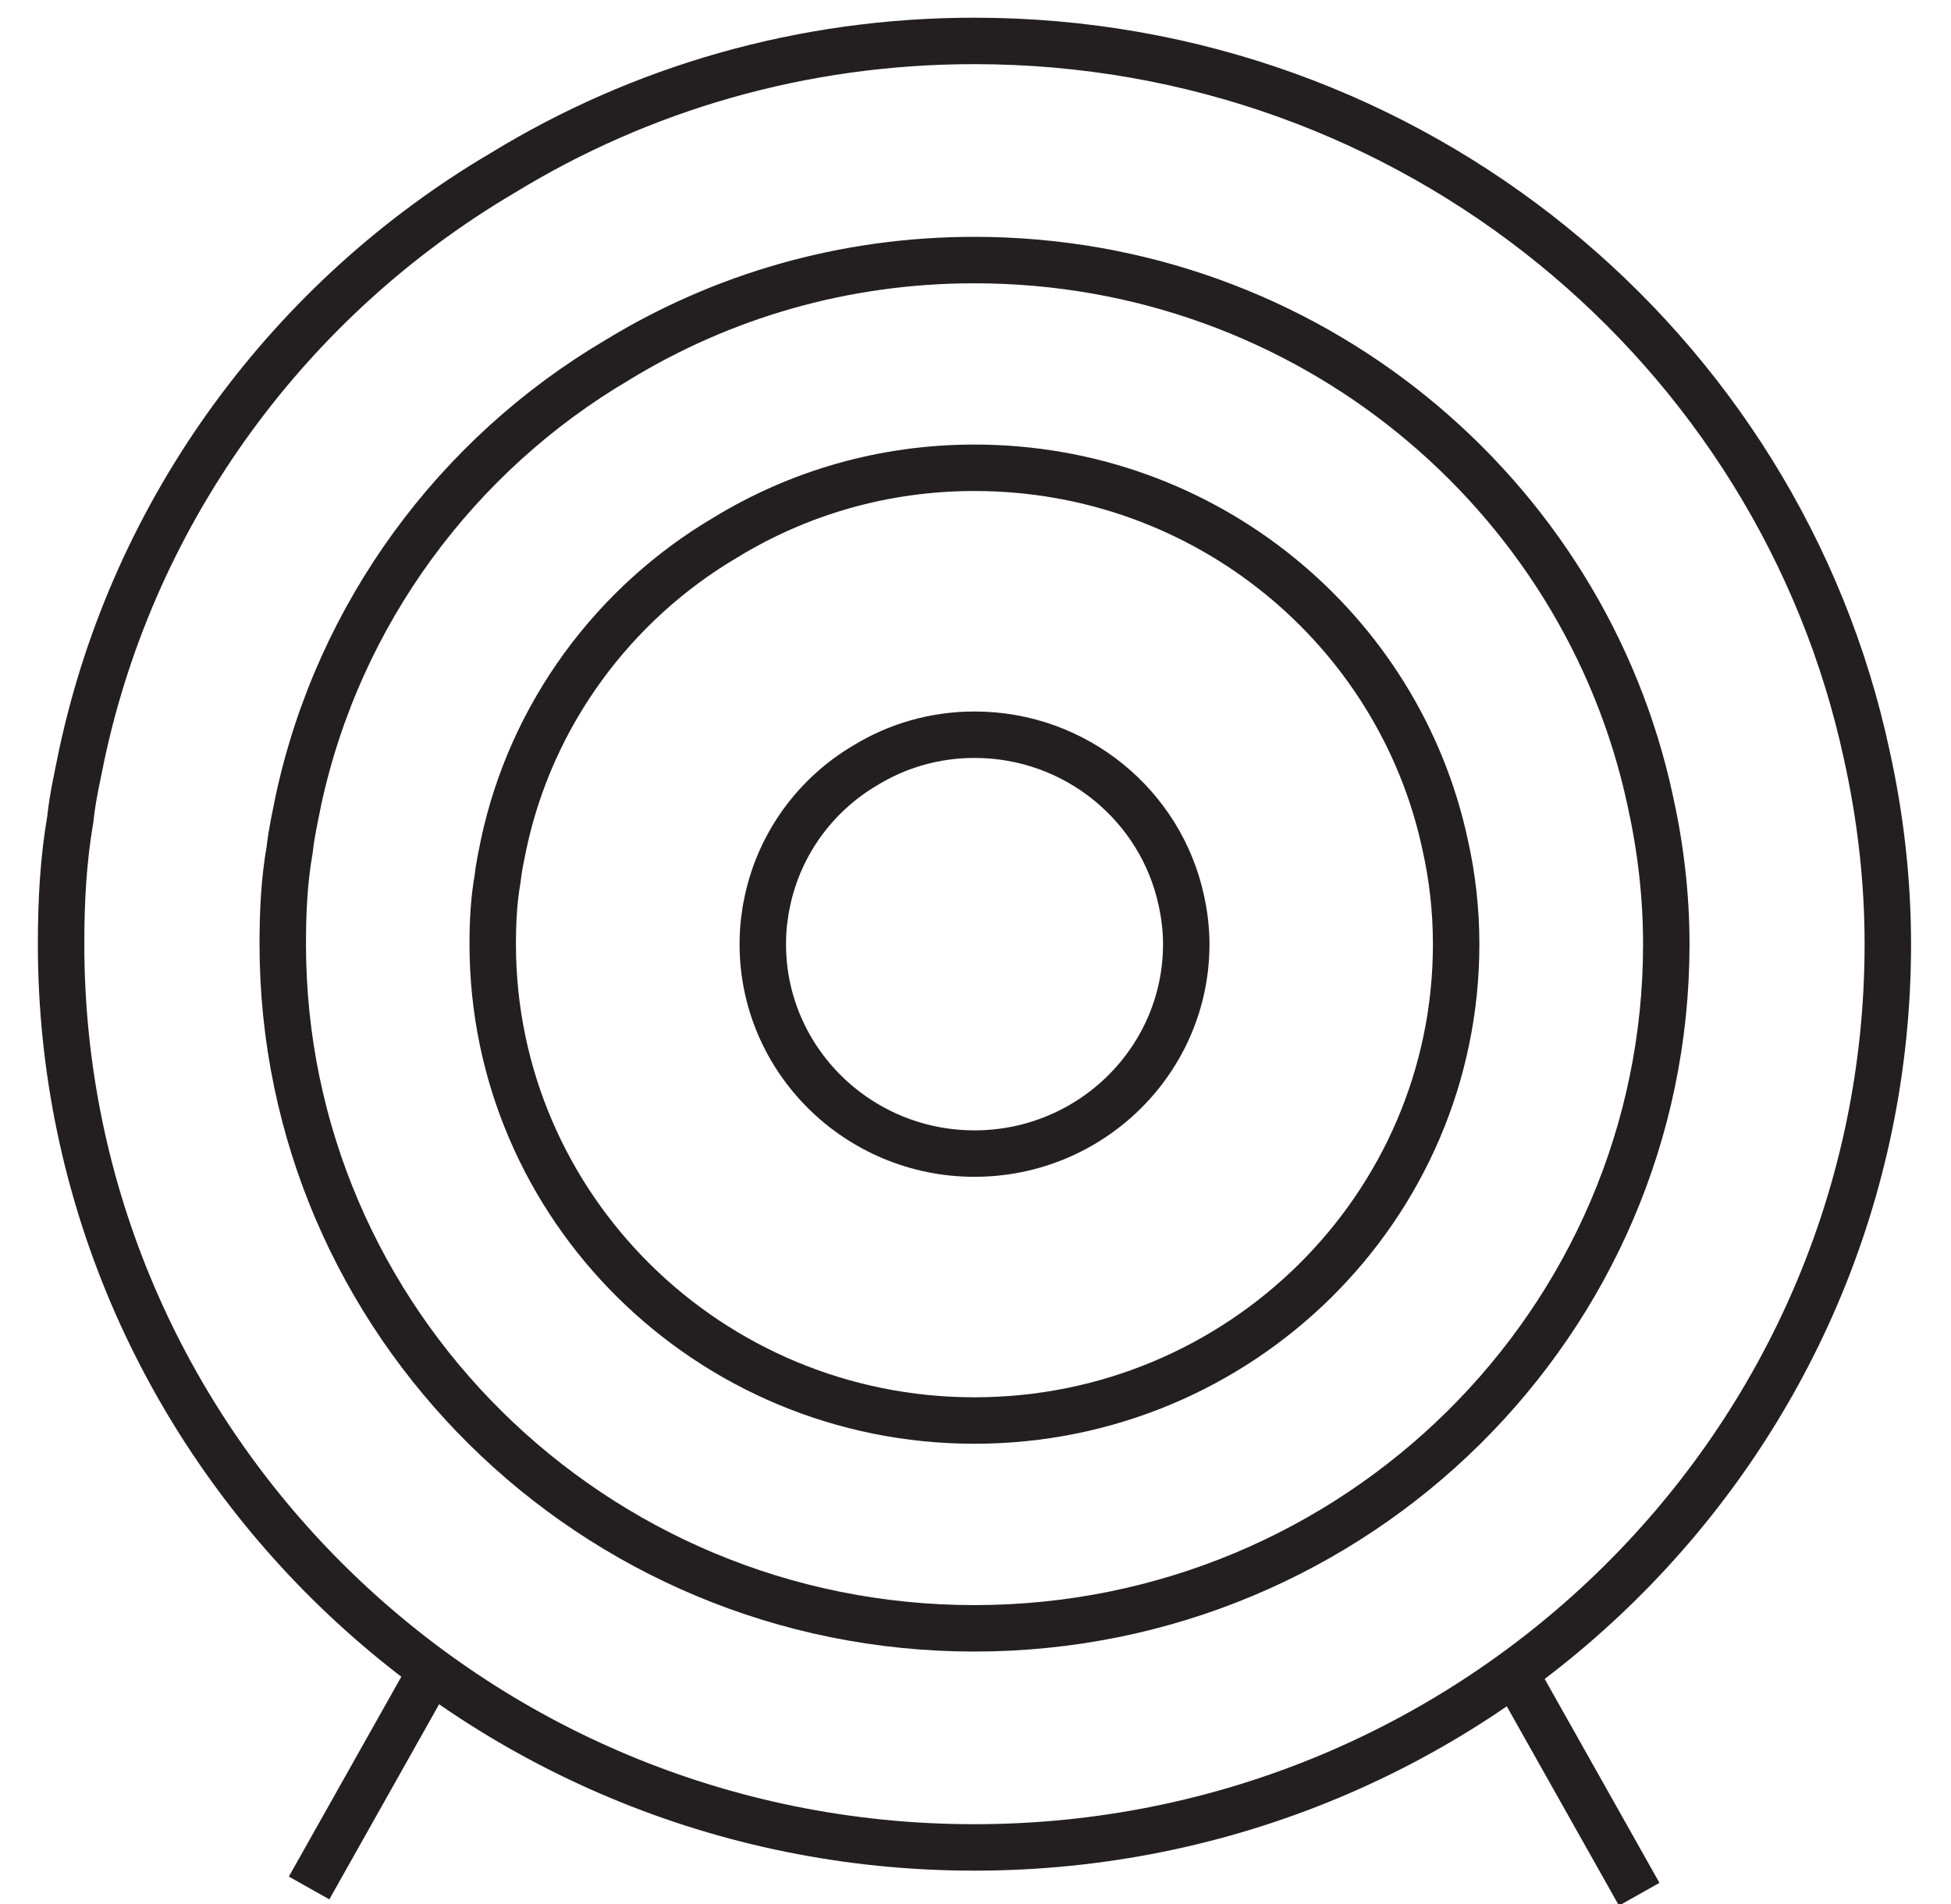 <?xml version="1.0" encoding="UTF-8" standalone="no"?>
<svg width="42px" height="41px" viewBox="0 0 42 41" version="1.1" xmlns="http://www.w3.org/2000/svg" xmlns:xlink="http://www.w3.org/1999/xlink">
    <!-- Generator: Sketch 41.2 (35397) - http://www.bohemiancoding.com/sketch -->
    <title>Group 36</title>
    <desc>Created with Sketch.</desc>
    <defs></defs>
    <g id="Page-1" stroke="none" stroke-width="1" fill="none" fill-rule="evenodd">
        <g id="Artboard" transform="translate(-26, -36)" stroke="#231F20">
            <g id="Group-36" transform="translate(27, 36)">
                <g id="Page-1">
                    <g>
                        <g id="Group-36">
                            <path d="M24.537,20.328 C24.537,22.815 22.493,24.836 19.979,24.836 C17.466,24.836 15.421,22.815 15.421,20.328 C15.421,20.112 15.434,19.907 15.467,19.704 C15.481,19.588 15.502,19.488 15.524,19.384 C15.79,18.147 16.57,17.1 17.627,16.478 C18.314,16.057 19.118,15.818 19.979,15.818 C22.169,15.818 23.994,17.353 24.43,19.384 C24.499,19.694 24.537,20.011 24.537,20.328 Z" id="Shape"></path>
                            <path d="M30.347,20.328 C30.347,25.986 25.701,30.583 19.977,30.583 C14.256,30.583 9.607,25.986 9.607,20.328 C9.607,19.836 9.632,19.372 9.714,18.906 C9.741,18.649 9.795,18.415 9.842,18.18 C10.44,15.369 12.218,12.985 14.622,11.569 C16.189,10.613 18.017,10.071 19.977,10.071 C24.966,10.071 29.119,13.56 30.109,18.182 C30.267,18.881 30.347,19.602 30.347,20.328 Z" id="Shape"></path>
                            <path d="M34.871,20.328 C34.871,28.454 28.198,35.057 19.974,35.057 C11.76,35.057 5.087,28.454 5.087,20.328 C5.087,19.626 5.119,18.956 5.236,18.289 C5.277,17.915 5.356,17.581 5.422,17.242 C6.288,13.207 8.836,9.786 12.288,7.751 C14.539,6.375 17.164,5.599 19.974,5.599 C27.141,5.599 33.105,10.609 34.526,17.242 C34.751,18.254 34.871,19.288 34.871,20.328 Z" id="Shape"></path>
                            <path d="M39.64,20.327 C39.64,31.058 30.832,39.774 19.974,39.774 C9.127,39.774 0.315,31.058 0.315,20.327 C0.315,19.4 0.362,18.516 0.514,17.634 C0.565,17.14 0.672,16.699 0.76,16.253 C1.898,10.924 5.264,6.407 9.824,3.721 C12.796,1.904 16.262,0.881 19.974,0.881 C29.434,0.881 37.307,7.495 39.187,16.253 C39.483,17.588 39.64,18.956 39.64,20.327 Z" id="Shape"></path>
                            <path d="M8.281,35.978 L5.654,40.647" id="Shape" fill="#231F20"></path>
                            <path d="M31.661,36.114 L34.288,40.782" id="Shape" fill="#231F20"></path>
                        </g>
                    </g>
                </g>
            </g>
        </g>
    </g>
</svg>